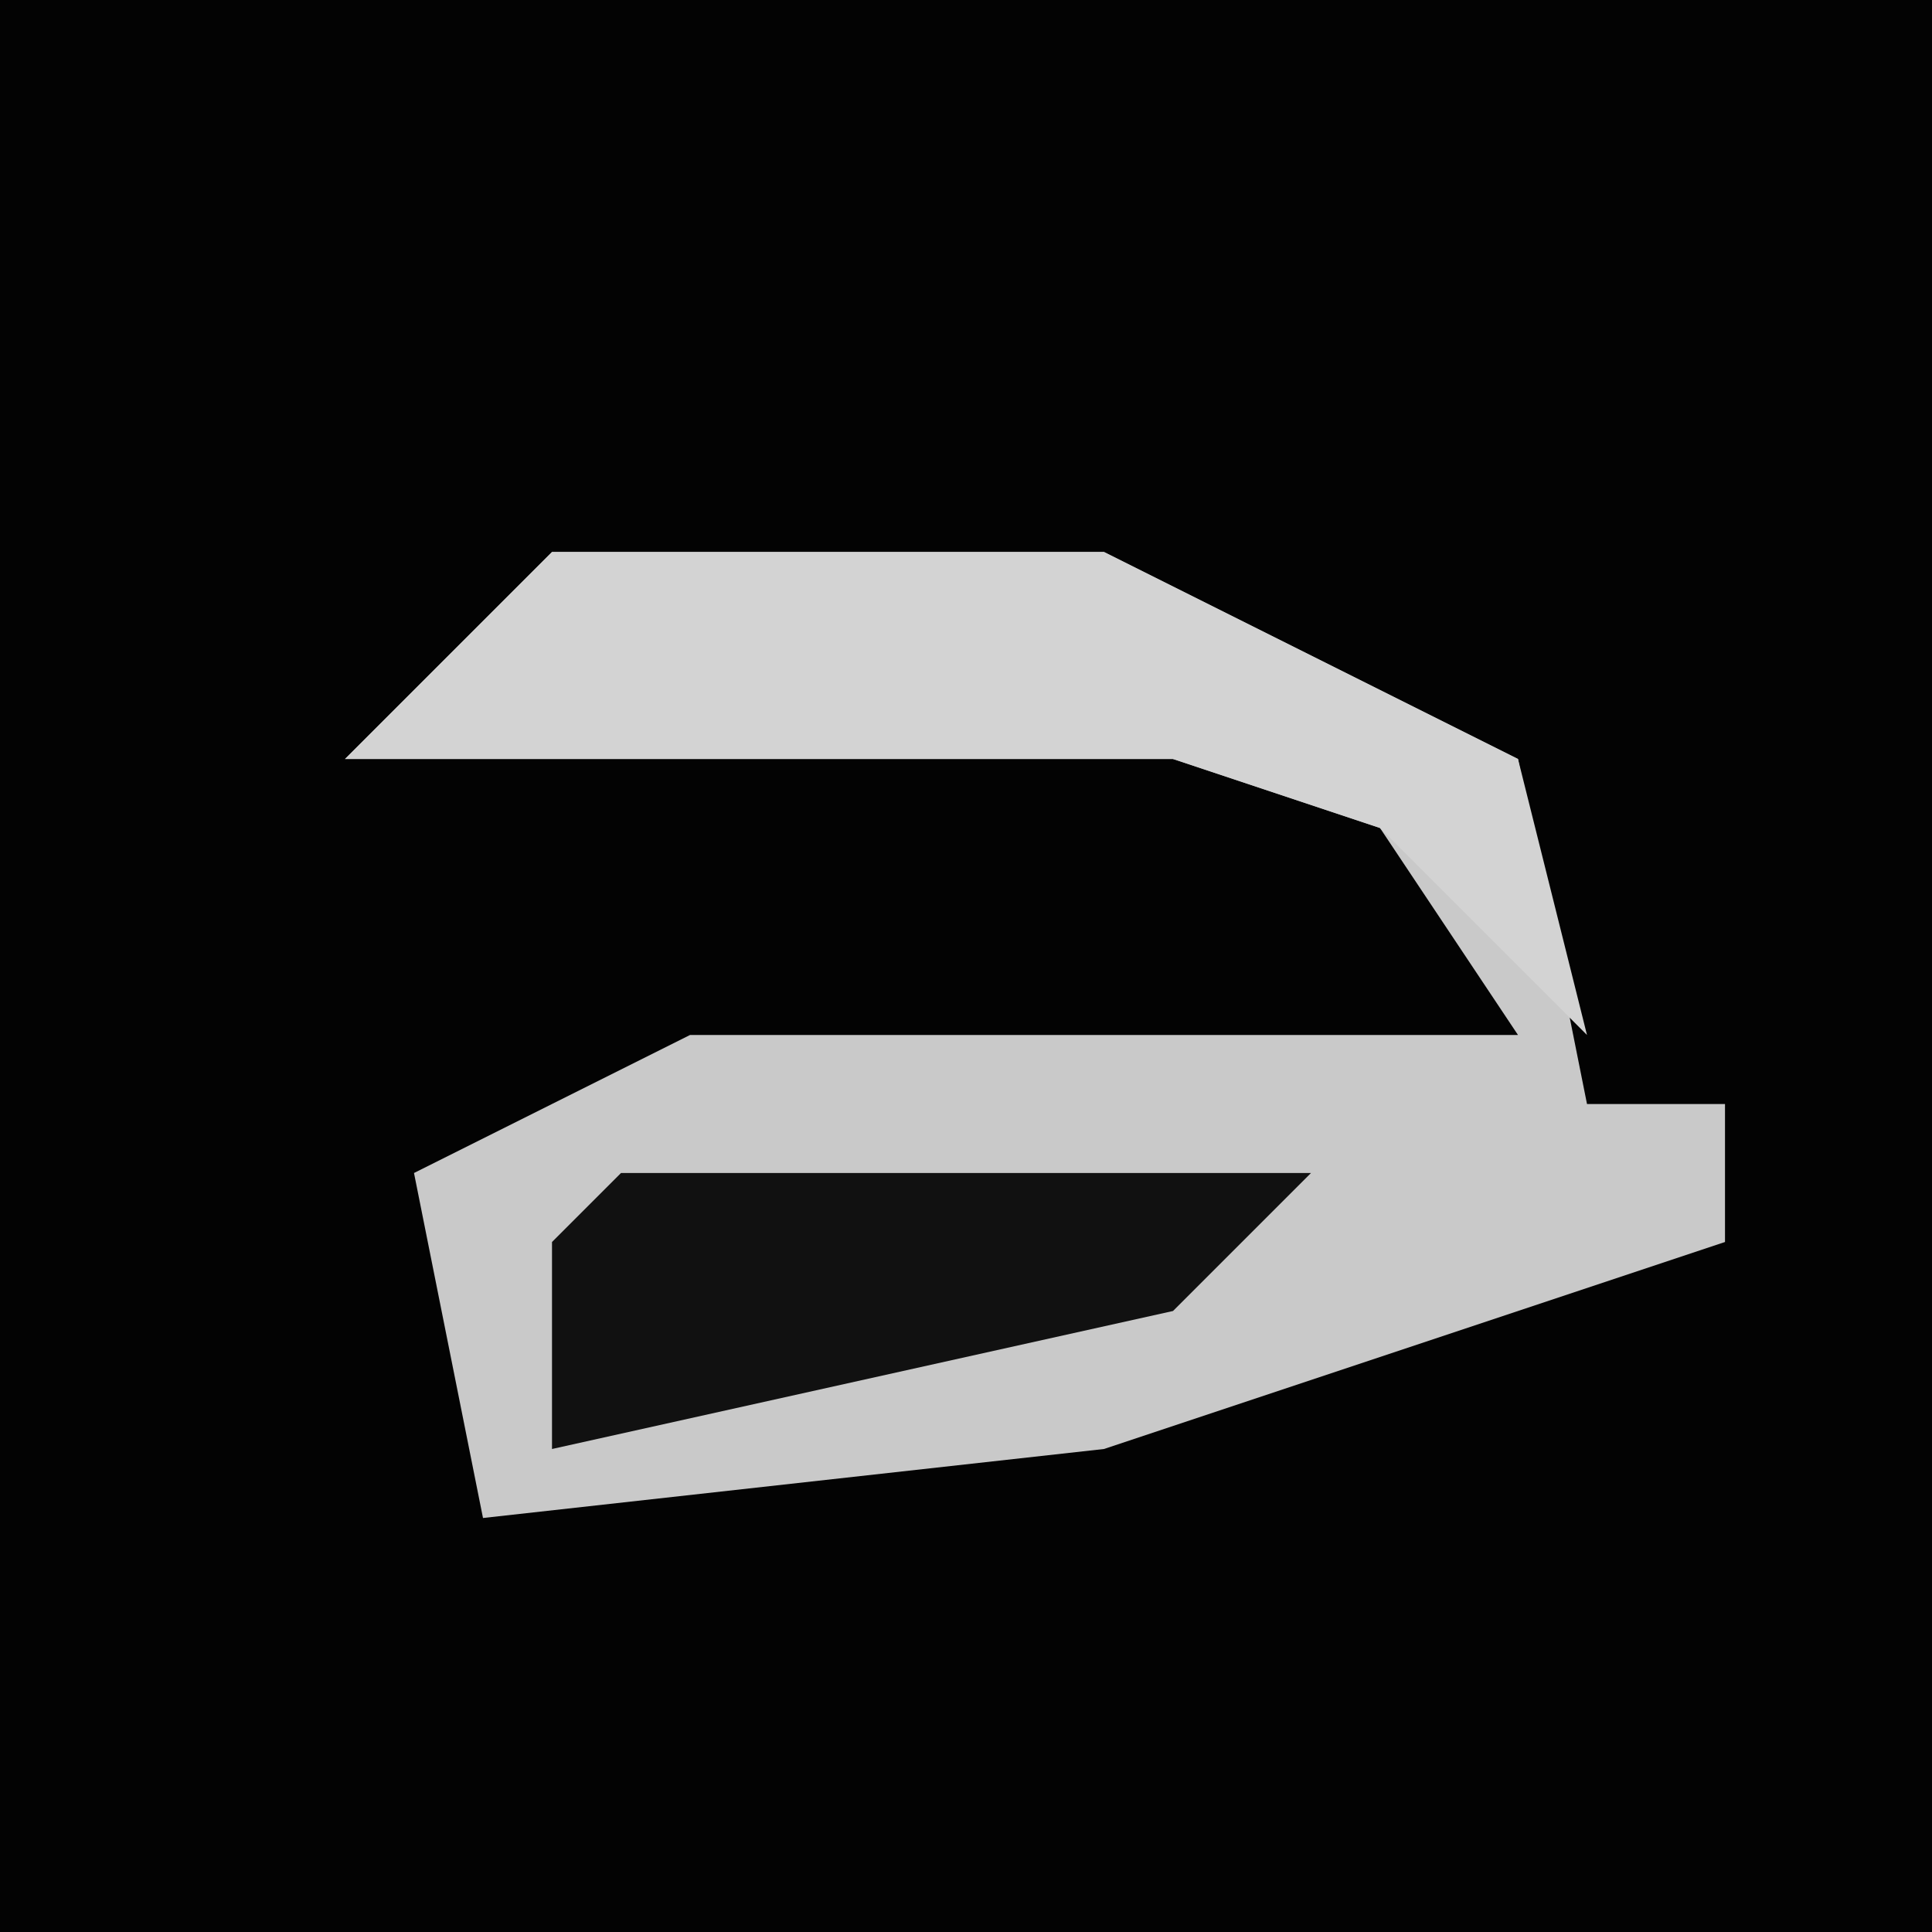 <?xml version="1.0" encoding="UTF-8"?>
<svg version="1.1" xmlns="http://www.w3.org/2000/svg" width="28" height="28">
<path d="M0,0 L28,0 L28,28 L0,28 Z " fill="#030303" transform="translate(0,0)"/>
<path d="M0,0 L8,0 L14,3 L15,8 L17,8 L17,10 L8,13 L-1,14 L-2,9 L2,7 L14,7 L12,4 L9,3 L-3,3 Z " fill="#C9C9C9" transform="translate(8,8)"/>
<path d="M0,0 L8,0 L14,3 L15,7 L12,4 L9,3 L-3,3 Z " fill="#D3D3D3" transform="translate(8,8)"/>
<path d="M0,0 L10,0 L8,2 L-1,4 L-1,1 Z " fill="#111111" transform="translate(9,17)"/>
</svg>
